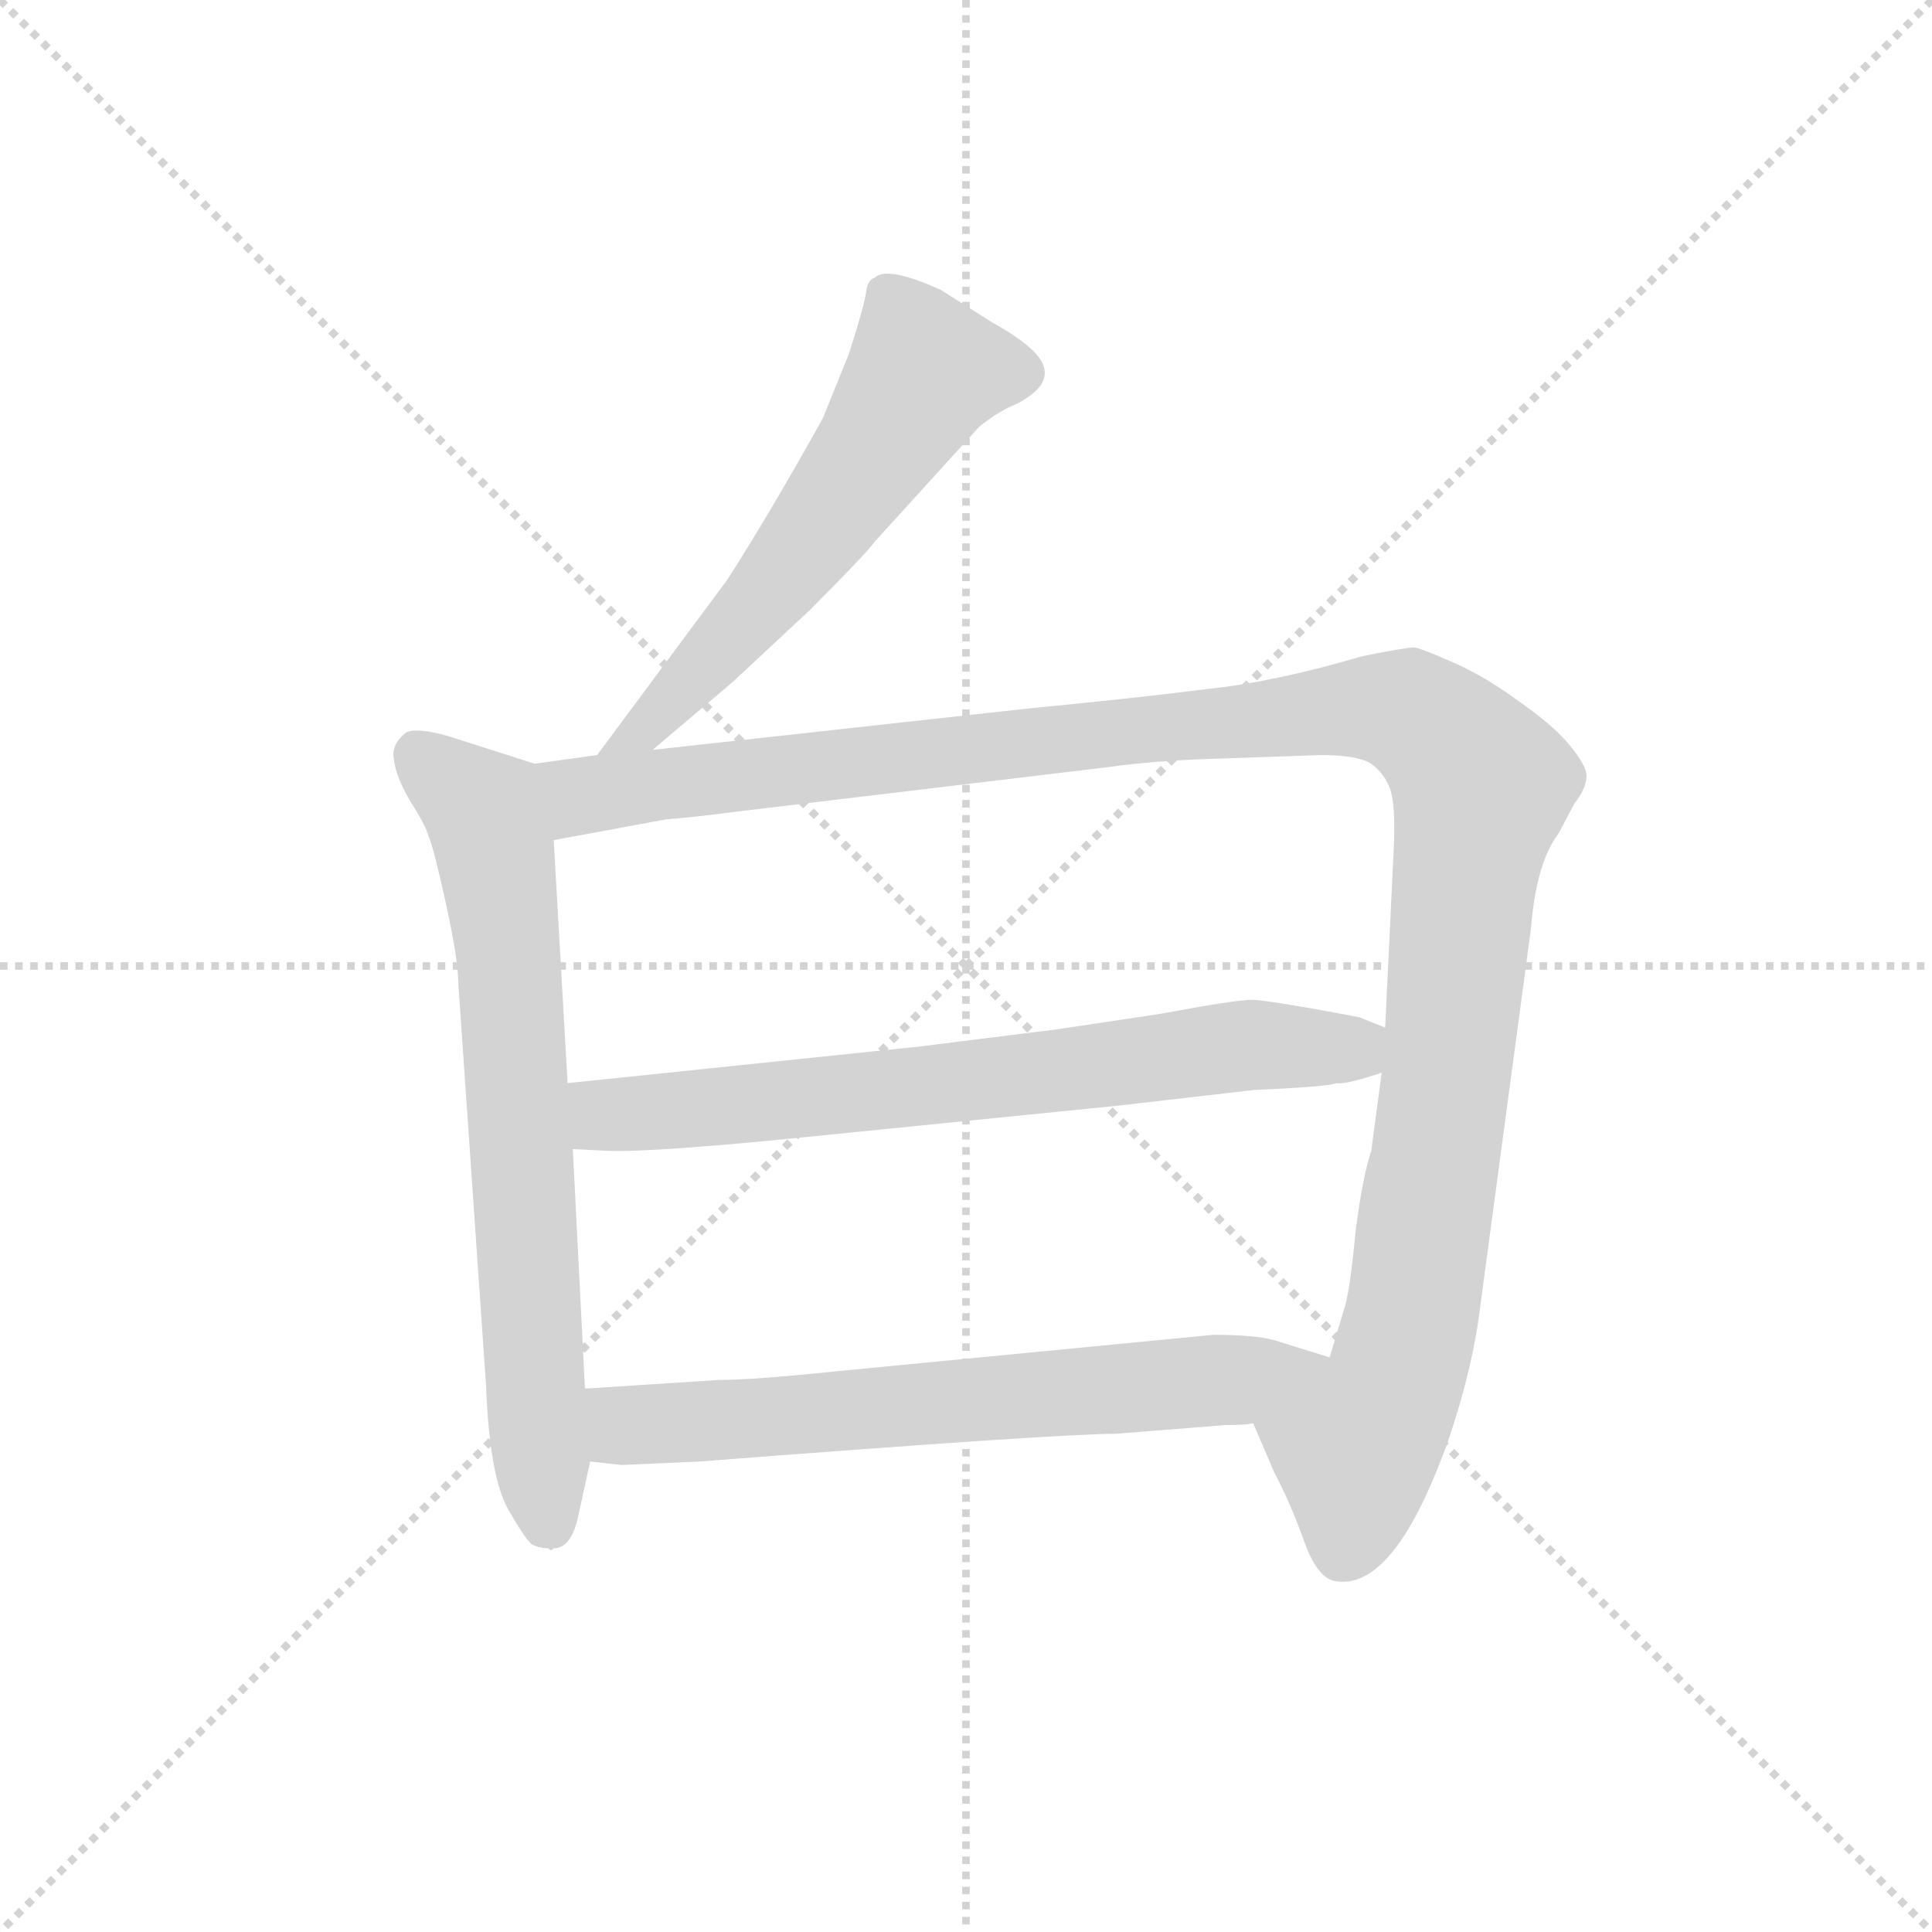 <svg version="1.1" viewBox="0 0 1024 1024" xmlns="http://www.w3.org/2000/svg">
  <g stroke="lightgray" stroke-dasharray="1,1" stroke-width="1" transform="scale(4, 4)">
    <line x1="0" y1="0" x2="256" y2="256"></line>
    <line x1="256" y1="0" x2="0" y2="256"></line>
    <line x1="128" y1="0" x2="128" y2="256"></line>
    <line x1="0" y1="128" x2="256" y2="128"></line>
  </g>
  <g transform="scale(0.92, -0.92) translate(60, -850)">
    <style type="text/css">
      
        @keyframes keyframes0 {
          from {
            stroke: blue;
            stroke-dashoffset: 594;
            stroke-width: 128;
          }
          66% {
            animation-timing-function: step-end;
            stroke: blue;
            stroke-dashoffset: 0;
            stroke-width: 128;
          }
          to {
            stroke: black;
            stroke-width: 1024;
          }
        }
        #make-me-a-hanzi-animation-0 {
          animation: keyframes0 0.733s both;
          animation-delay: 0s;
          animation-timing-function: linear;
        }
      
        @keyframes keyframes1 {
          from {
            stroke: blue;
            stroke-dashoffset: 722;
            stroke-width: 128;
          }
          70% {
            animation-timing-function: step-end;
            stroke: blue;
            stroke-dashoffset: 0;
            stroke-width: 128;
          }
          to {
            stroke: black;
            stroke-width: 1024;
          }
        }
        #make-me-a-hanzi-animation-1 {
          animation: keyframes1 0.838s both;
          animation-delay: 0.733s;
          animation-timing-function: linear;
        }
      
        @keyframes keyframes2 {
          from {
            stroke: blue;
            stroke-dashoffset: 1272;
            stroke-width: 128;
          }
          81% {
            animation-timing-function: step-end;
            stroke: blue;
            stroke-dashoffset: 0;
            stroke-width: 128;
          }
          to {
            stroke: black;
            stroke-width: 1024;
          }
        }
        #make-me-a-hanzi-animation-2 {
          animation: keyframes2 1.285s both;
          animation-delay: 1.571s;
          animation-timing-function: linear;
        }
      
        @keyframes keyframes3 {
          from {
            stroke: blue;
            stroke-dashoffset: 721;
            stroke-width: 128;
          }
          70% {
            animation-timing-function: step-end;
            stroke: blue;
            stroke-dashoffset: 0;
            stroke-width: 128;
          }
          to {
            stroke: black;
            stroke-width: 1024;
          }
        }
        #make-me-a-hanzi-animation-3 {
          animation: keyframes3 0.837s both;
          animation-delay: 2.856s;
          animation-timing-function: linear;
        }
      
        @keyframes keyframes4 {
          from {
            stroke: blue;
            stroke-dashoffset: 677;
            stroke-width: 128;
          }
          69% {
            animation-timing-function: step-end;
            stroke: blue;
            stroke-dashoffset: 0;
            stroke-width: 128;
          }
          to {
            stroke: black;
            stroke-width: 1024;
          }
        }
        #make-me-a-hanzi-animation-4 {
          animation: keyframes4 0.801s both;
          animation-delay: 3.693s;
          animation-timing-function: linear;
        }
      
    </style>
    
      <path d="M 316 418 L 362 457 L 406 498 Q 439 531 444 538 L 504 604 Q 515 613 525 617 Q 551 630 537 646 Q 530 654 512 664 L 482 683 Q 451 697 444 690 Q 440 689 439 682 Q 438 674 429 646 L 414 609 Q 384 555 359 516 L 284 415 C 266 391 293 399 316 418 Z" fill="lightgray"></path>
    
      <path d="M 273 -24 L 280 8 L 277 50 L 270 188 L 267 226 L 259 366 C 257 396 257 407 248 410 L 198 426 Q 180 431 174 428 Q 165 421 167 412 Q 168 403 176 389 Q 185 375 187 368 Q 190 361 197 329 Q 204 297 204 284 L 220 52 Q 222 -1 233 -20 Q 244 -39 247 -40 Q 251 -42 256 -42 Q 257 -44 259 -42 Q 269 -42 273 -24 Z" fill="lightgray"></path>
    
      <path d="M 662 30 L 674 2 Q 683 -15 691 -37 Q 699 -60 710 -61 Q 744 -66 775 22 Q 789 64 793 99 L 822 315 Q 825 353 838 370 L 847 387 Q 854 396 854 403 Q 854 409 844 421 Q 835 432 815 446 Q 796 460 778 468 Q 760 476 755 477 Q 750 477 725 472 Q 674 457 635 453 Q 596 448 534 442 L 316 418 L 284 415 L 248 410 C 218 406 229 361 259 366 L 324 378 Q 338 379 361 382 L 578 408 Q 606 412 644 413 L 701 415 Q 722 415 730 410 Q 738 404 741 395 Q 744 386 743 362 L 738 258 L 736 232 L 730 187 Q 725 172 721 141 Q 718 109 715 98 L 706 68 C 697 39 650 58 662 30 Z" fill="lightgray"></path>
    
      <path d="M 469 247 L 267 226 C 237 223 240 189 270 188 L 290 187 Q 316 186 405 195 L 584 213 L 662 222 Q 706 224 710 226 Q 715 225 736 232 C 765 241 766 247 738 258 L 723 264 Q 670 274 661 274 Q 652 274 609 266 L 549 257 L 469 247 Z" fill="lightgray"></path>
    
      <path d="M 280 8 L 298 6 L 343 8 Q 550 24 583 24 L 646 29 Q 657 29 662 30 C 692 32 735 59 706 68 L 677 77 Q 666 81 639 81 L 422 60 Q 374 55 354 55 L 277 50 C 247 48 250 11 280 8 Z" fill="lightgray"></path>
    
    
      <clipPath id="make-me-a-hanzi-clip-0">
        <path d="M 316 418 L 362 457 L 406 498 Q 439 531 444 538 L 504 604 Q 515 613 525 617 Q 551 630 537 646 Q 530 654 512 664 L 482 683 Q 451 697 444 690 Q 440 689 439 682 Q 438 674 429 646 L 414 609 Q 384 555 359 516 L 284 415 C 266 391 293 399 316 418 Z"></path>
      </clipPath>
      <path clip-path="url(#make-me-a-hanzi-clip-0)" d="M 524 634 L 473 636 L 396 523 L 314 432 L 289 421" fill="none" id="make-me-a-hanzi-animation-0" stroke-dasharray="466 932" stroke-linecap="round"></path>
    
      <clipPath id="make-me-a-hanzi-clip-1">
        <path d="M 273 -24 L 280 8 L 277 50 L 270 188 L 267 226 L 259 366 C 257 396 257 407 248 410 L 198 426 Q 180 431 174 428 Q 165 421 167 412 Q 168 403 176 389 Q 185 375 187 368 Q 190 361 197 329 Q 204 297 204 284 L 220 52 Q 222 -1 233 -20 Q 244 -39 247 -40 Q 251 -42 256 -42 Q 257 -44 259 -42 Q 269 -42 273 -24 Z"></path>
      </clipPath>
      <path clip-path="url(#make-me-a-hanzi-clip-1)" d="M 180 417 L 220 380 L 226 356 L 252 -6 L 258 -29" fill="none" id="make-me-a-hanzi-animation-1" stroke-dasharray="594 1188" stroke-linecap="round"></path>
    
      <clipPath id="make-me-a-hanzi-clip-2">
        <path d="M 662 30 L 674 2 Q 683 -15 691 -37 Q 699 -60 710 -61 Q 744 -66 775 22 Q 789 64 793 99 L 822 315 Q 825 353 838 370 L 847 387 Q 854 396 854 403 Q 854 409 844 421 Q 835 432 815 446 Q 796 460 778 468 Q 760 476 755 477 Q 750 477 725 472 Q 674 457 635 453 Q 596 448 534 442 L 316 418 L 284 415 L 248 410 C 218 406 229 361 259 366 L 324 378 Q 338 379 361 382 L 578 408 Q 606 412 644 413 L 701 415 Q 722 415 730 410 Q 738 404 741 395 Q 744 386 743 362 L 738 258 L 736 232 L 730 187 Q 725 172 721 141 Q 718 109 715 98 L 706 68 C 697 39 650 58 662 30 Z"></path>
      </clipPath>
      <path clip-path="url(#make-me-a-hanzi-clip-2)" d="M 255 404 L 275 391 L 724 443 L 751 440 L 767 430 L 794 397 L 752 84 L 739 42 L 721 17 L 714 -43" fill="none" id="make-me-a-hanzi-animation-2" stroke-dasharray="1144 2288" stroke-linecap="round"></path>
    
      <clipPath id="make-me-a-hanzi-clip-3">
        <path d="M 469 247 L 267 226 C 237 223 240 189 270 188 L 290 187 Q 316 186 405 195 L 584 213 L 662 222 Q 706 224 710 226 Q 715 225 736 232 C 765 241 766 247 738 258 L 723 264 Q 670 274 661 274 Q 652 274 609 266 L 549 257 L 469 247 Z"></path>
      </clipPath>
      <path clip-path="url(#make-me-a-hanzi-clip-3)" d="M 275 195 L 289 208 L 485 225 L 660 248 L 718 246 L 731 252" fill="none" id="make-me-a-hanzi-animation-3" stroke-dasharray="593 1186" stroke-linecap="round"></path>
    
      <clipPath id="make-me-a-hanzi-clip-4">
        <path d="M 280 8 L 298 6 L 343 8 Q 550 24 583 24 L 646 29 Q 657 29 662 30 C 692 32 735 59 706 68 L 677 77 Q 666 81 639 81 L 422 60 Q 374 55 354 55 L 277 50 C 247 48 250 11 280 8 Z"></path>
      </clipPath>
      <path clip-path="url(#make-me-a-hanzi-clip-4)" d="M 285 44 L 299 30 L 354 30 L 650 55 L 698 67" fill="none" id="make-me-a-hanzi-animation-4" stroke-dasharray="549 1098" stroke-linecap="round"></path>
    
  </g>
</svg>